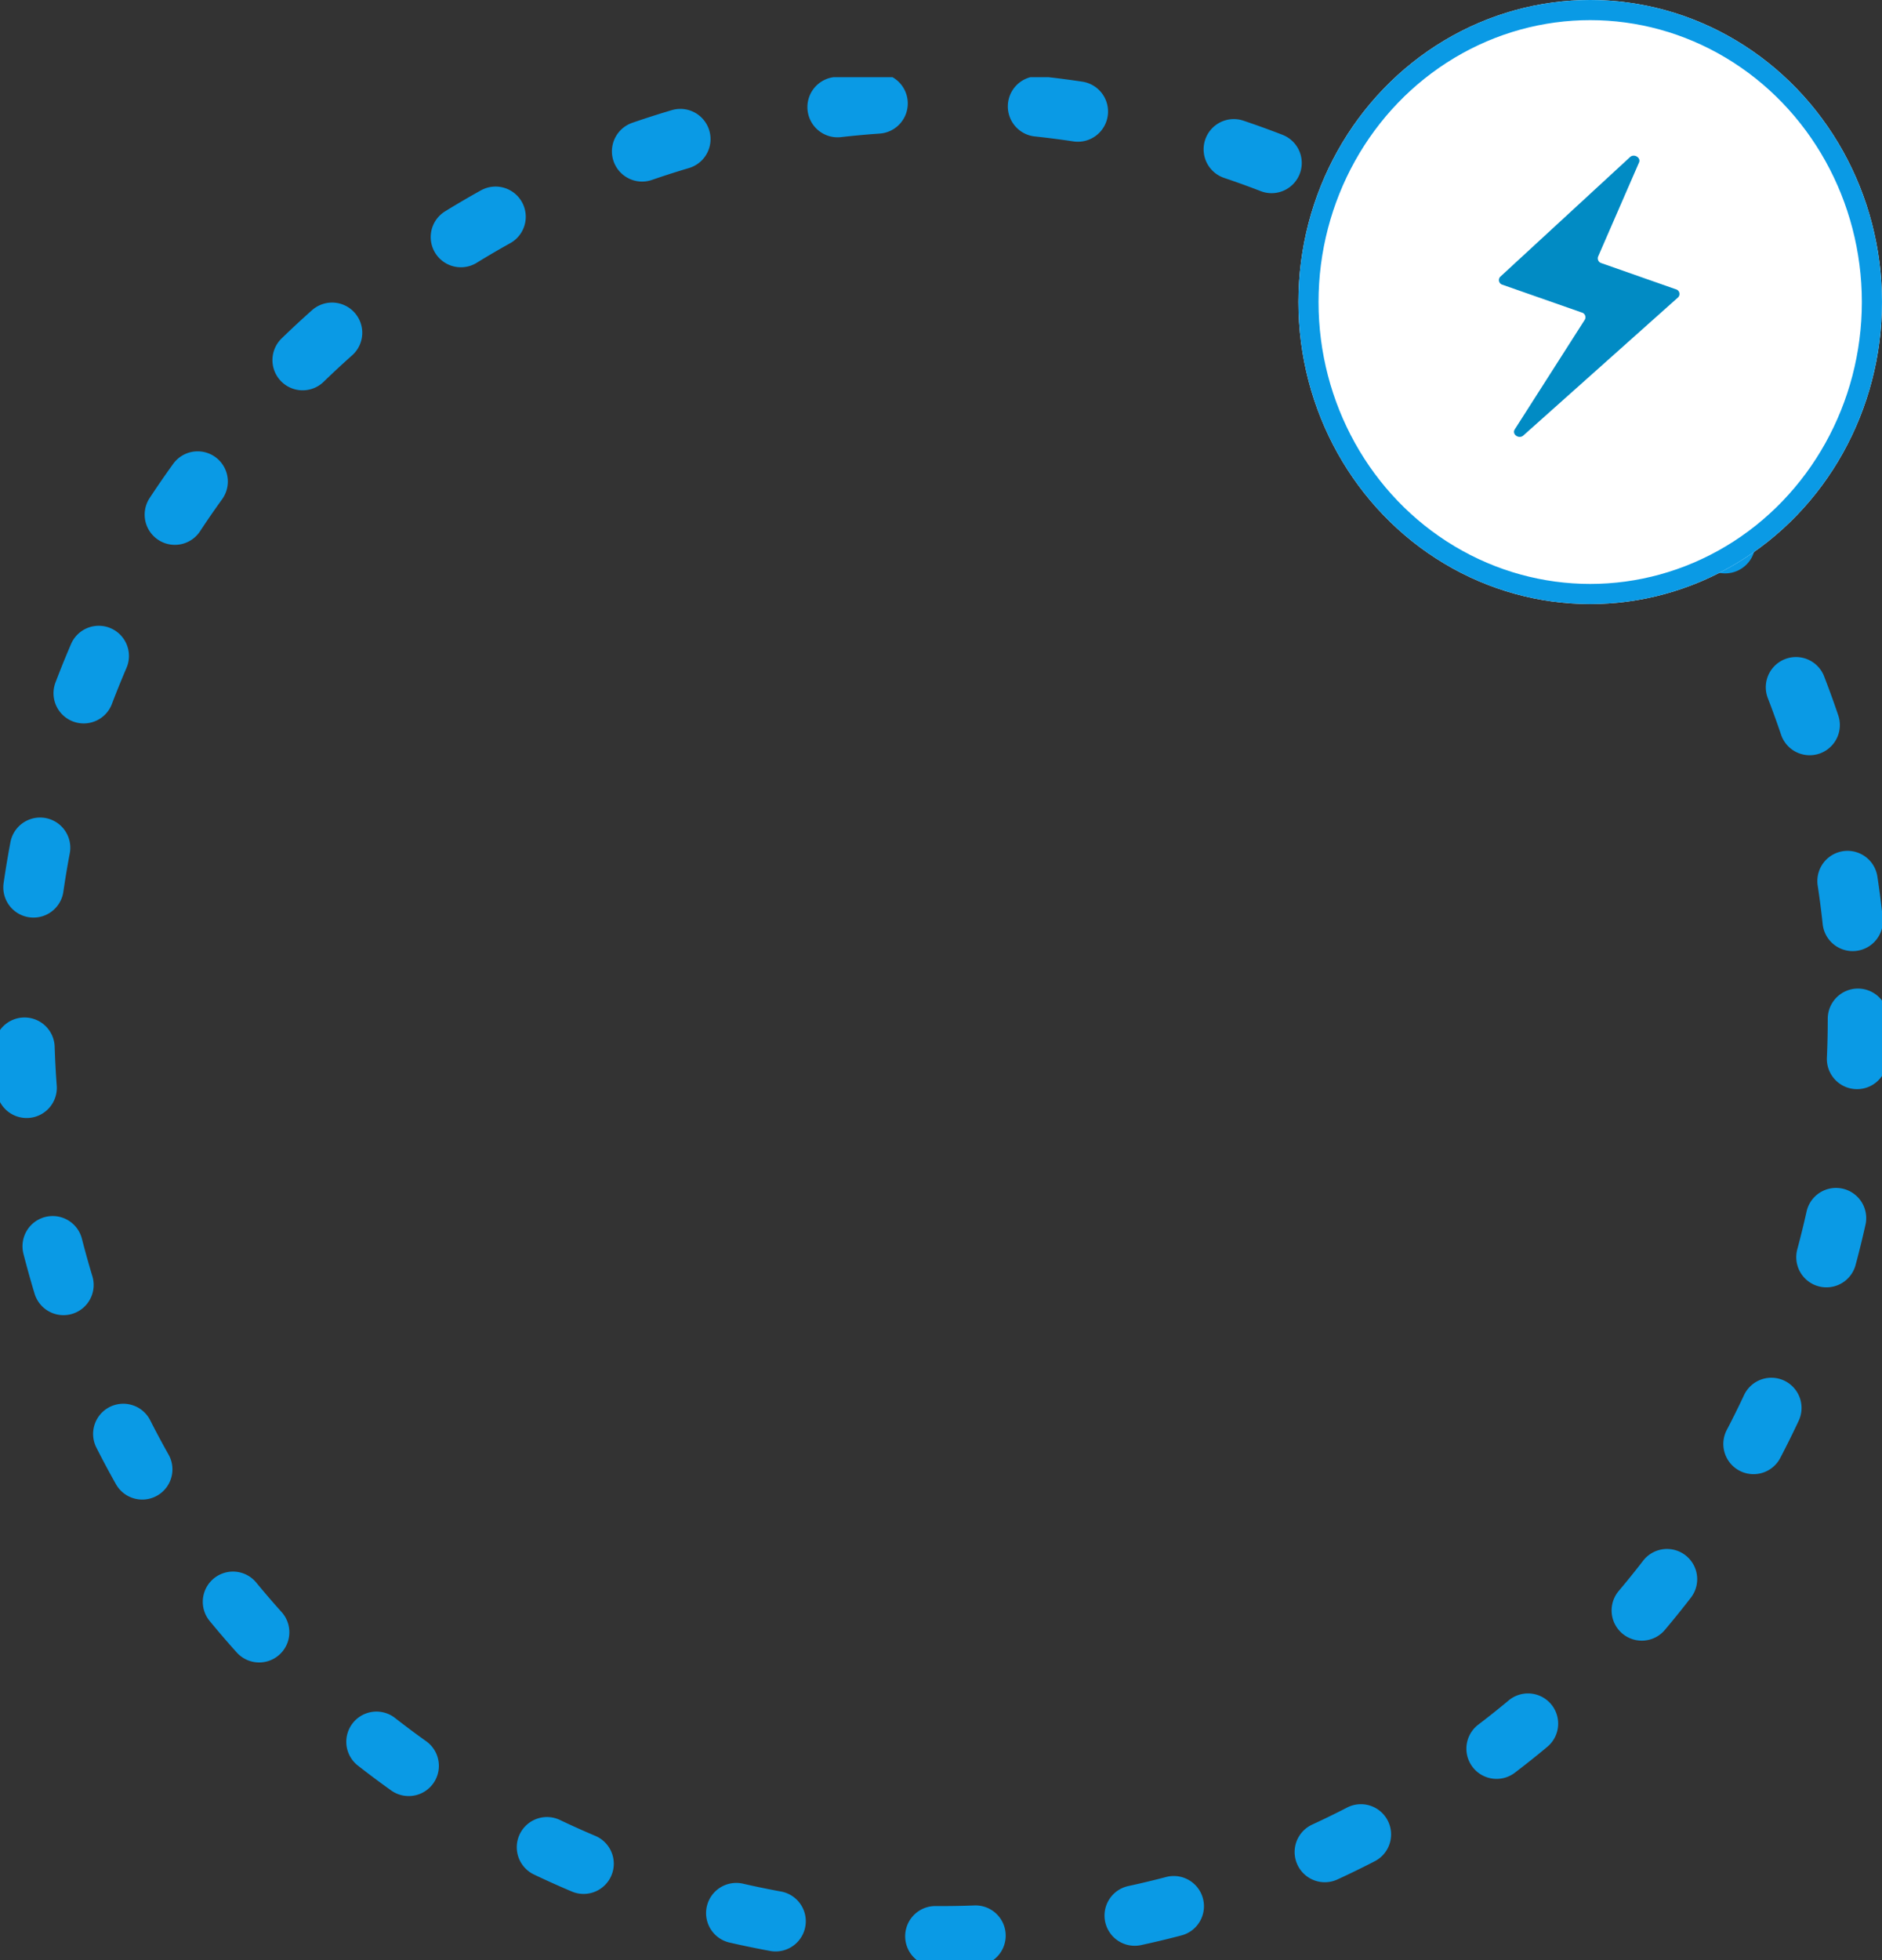 <svg xmlns="http://www.w3.org/2000/svg" width="93.525" height="97.359" viewBox="0 0 93.525 97.359"><rect x="0" y="0" width="93.525" height="97.359" fill="#333333" stroke="none"/><defs><clipPath id="he7xnc0cla"><path fill="none" stroke="#0a9ae5" d="M0 0h93.525v93.525H0z"/></clipPath></defs><g clip-path="url(#he7xnc0cla)" transform="translate(0 3.834)"><path fill="none" stroke="#0a9ae5" stroke-dasharray="1.996 7.984" stroke-linecap="round" stroke-miterlimit="10" stroke-width="3" d="M92.329 46.762A45.567 45.567 0 1146.762 1.195a45.567 45.567 0 0145.567 45.567z"/></g><g fill="#fff" stroke="#0a9ae5" transform="translate(64.524)"><ellipse cx="14.5" cy="15" rx="14.5" ry="15" stroke="none"/><ellipse cx="14.5" cy="15" fill="none" rx="14" ry="14.5"/></g><path fill="#018bc4" d="M81.003 7.802l-6.445 5.939a.24.24 0 00.107.4l3.944 1.381a.244.244 0 01.146.357l-3.479 5.444c-.156.243.2.5.424.307l7.685-6.855a.24.24 0 00-.1-.407l-3.705-1.3a.247.247 0 01-.163-.326l2.035-4.675c.102-.238-.246-.452-.449-.265z"/></svg>